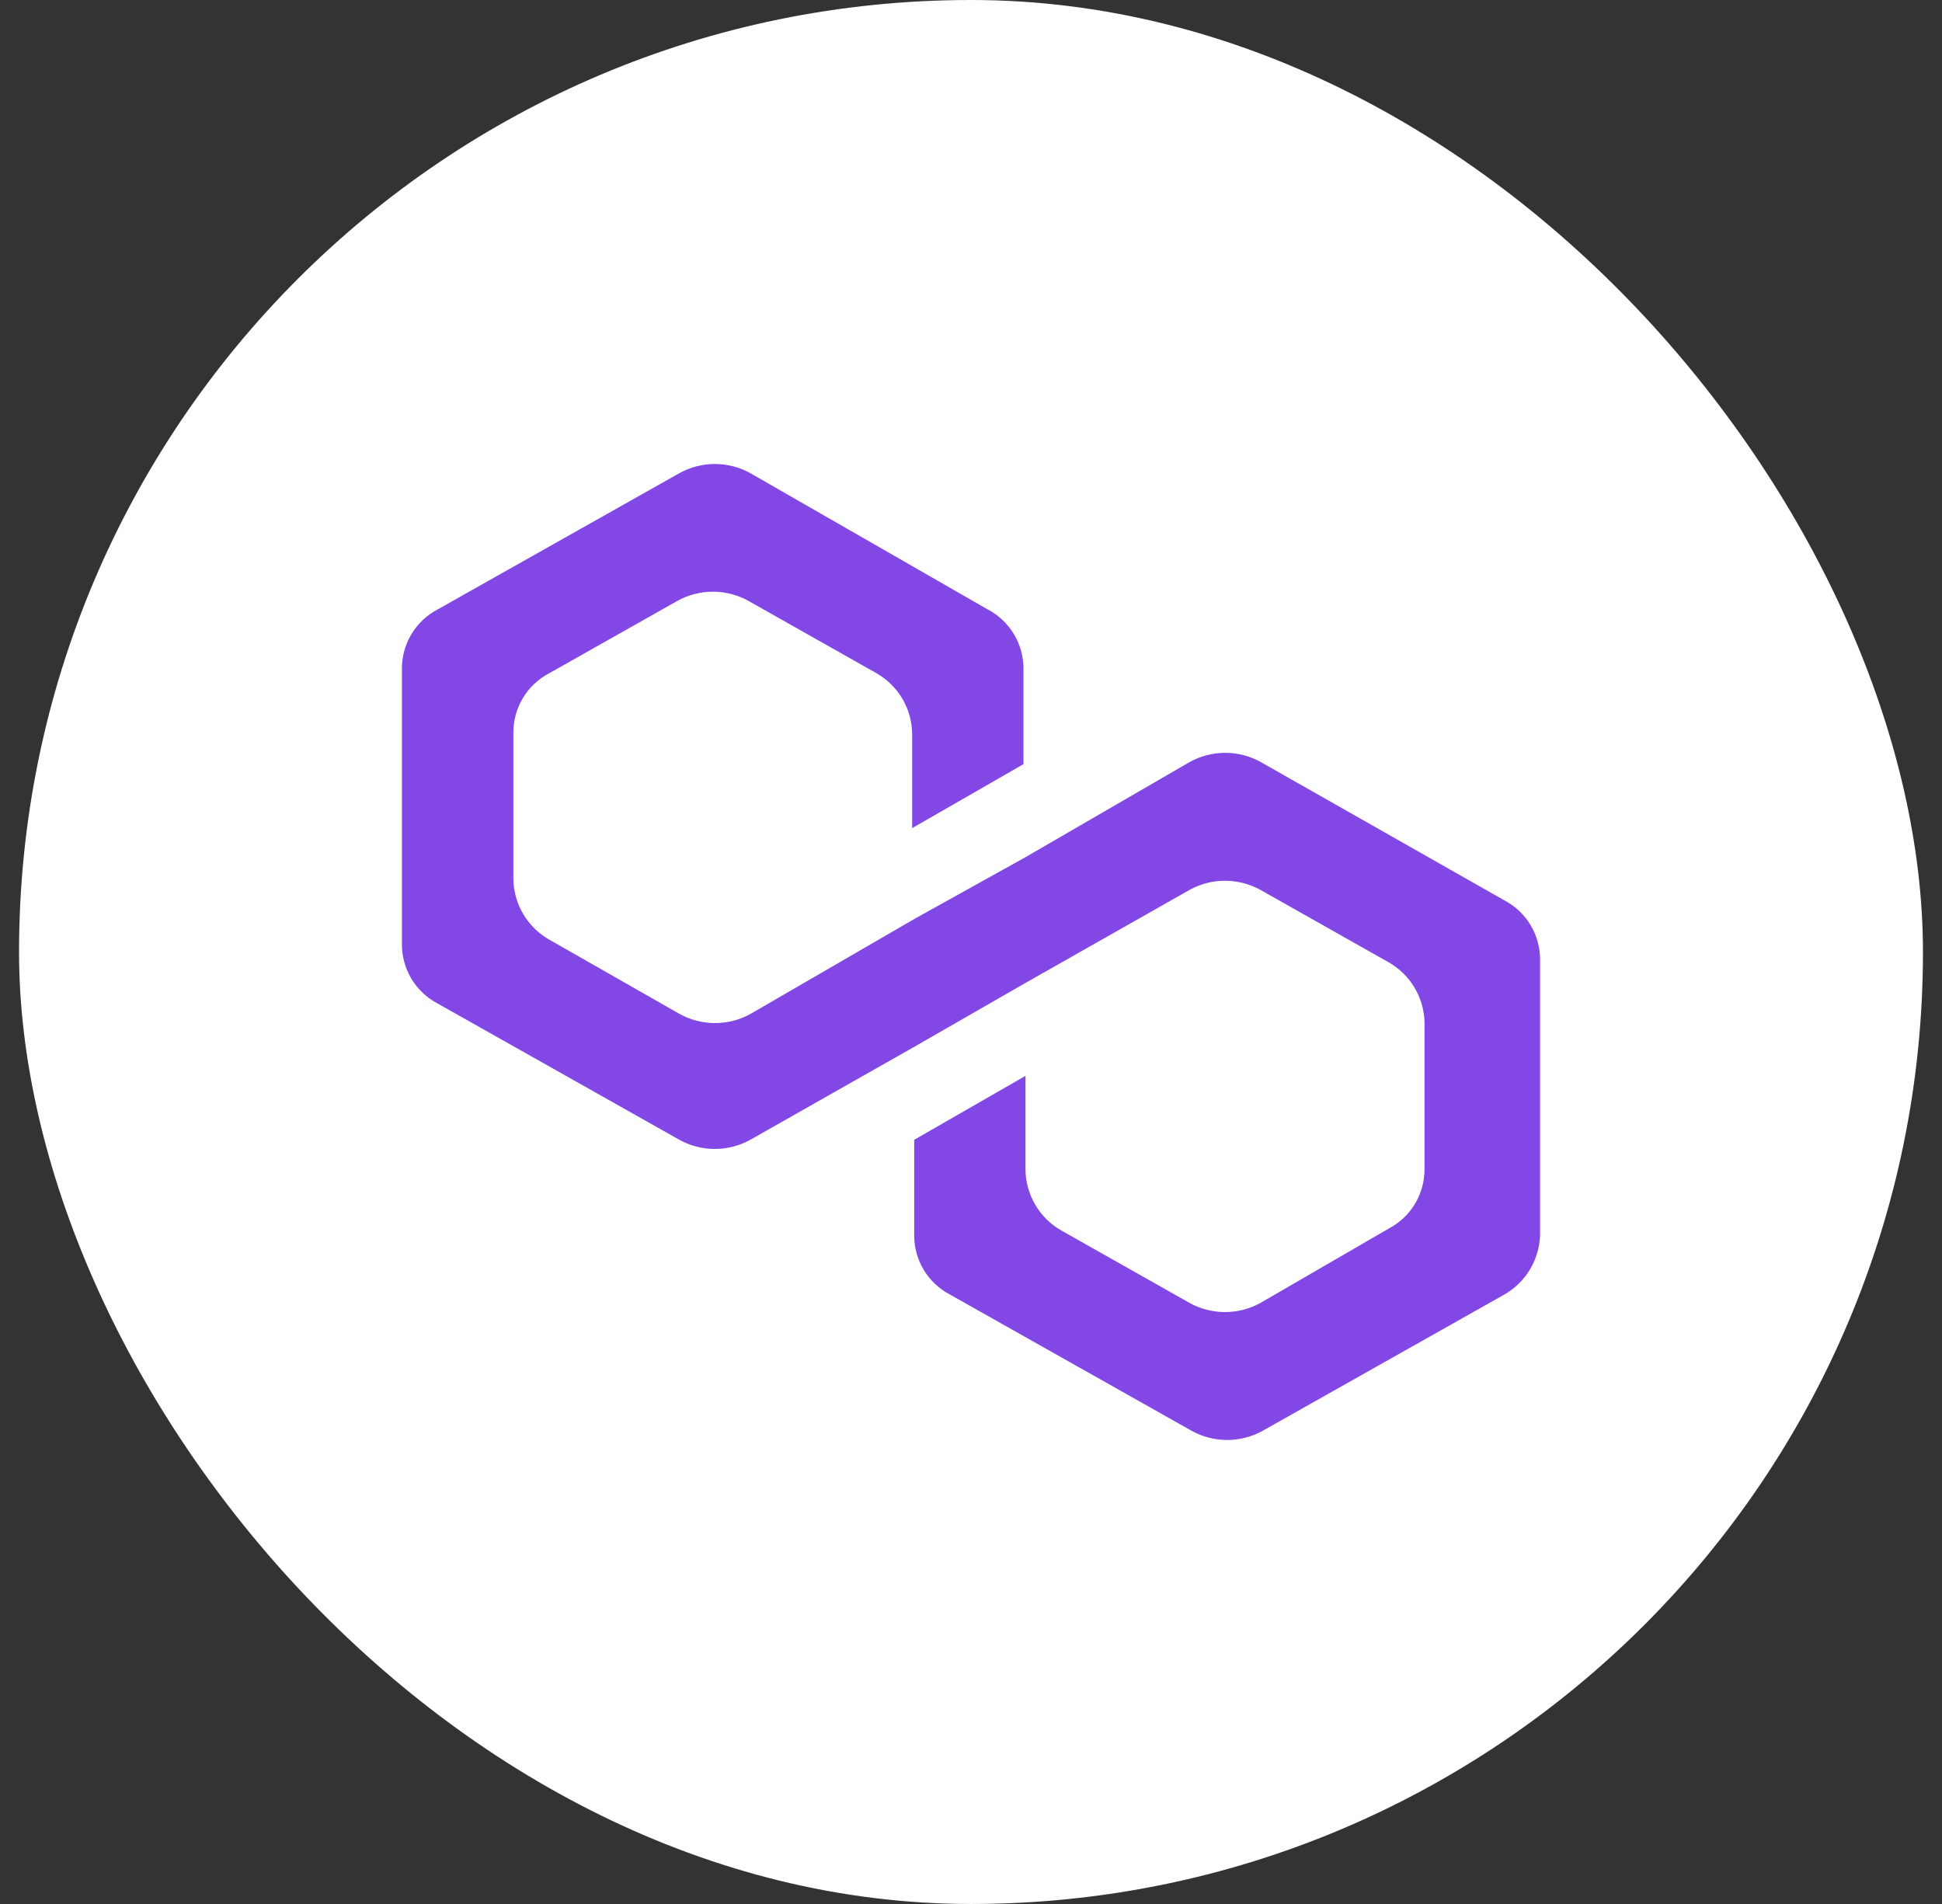 <svg width="51" height="50" viewBox="0 0 51 50" fill="none" xmlns="http://www.w3.org/2000/svg">
<rect x="0" y="0" width="51" height="50" fill="#333333" stroke="none"/>
<rect x="0.5" width="50" height="50" rx="25" fill="white"/>
<path d="M33.113 20.014C32.826 19.854 32.504 19.77 32.175 19.77C31.847 19.77 31.524 19.854 31.238 20.014L26.938 22.506L24.015 24.131L19.715 26.623C19.428 26.783 19.105 26.867 18.777 26.867C18.449 26.867 18.126 26.783 17.84 26.623L14.42 24.673C14.142 24.514 13.909 24.286 13.745 24.011C13.58 23.735 13.49 23.422 13.482 23.102V19.253C13.478 18.93 13.564 18.613 13.729 18.335C13.895 18.058 14.134 17.832 14.42 17.682L17.784 15.782C18.07 15.622 18.393 15.538 18.721 15.538C19.049 15.538 19.372 15.622 19.659 15.782L23.023 17.682C23.3 17.842 23.531 18.07 23.695 18.345C23.858 18.62 23.947 18.933 23.955 19.253V21.747L26.878 20.067V17.576C26.881 17.253 26.796 16.936 26.63 16.658C26.465 16.381 26.226 16.155 25.94 16.005L19.711 12.429C19.424 12.269 19.102 12.185 18.773 12.185C18.445 12.185 18.122 12.269 17.836 12.429L11.493 16.004C11.207 16.154 10.968 16.38 10.802 16.658C10.637 16.935 10.551 17.253 10.555 17.576V24.782C10.551 25.105 10.637 25.422 10.802 25.7C10.968 25.977 11.207 26.203 11.493 26.353L17.835 29.928C18.121 30.088 18.444 30.172 18.772 30.172C19.101 30.172 19.423 30.088 19.71 29.928L24.01 27.49L26.933 25.811L31.233 23.373C31.519 23.213 31.842 23.129 32.17 23.129C32.498 23.129 32.821 23.213 33.108 23.373L36.472 25.273C36.75 25.432 36.983 25.66 37.147 25.935C37.311 26.21 37.402 26.523 37.41 26.844V30.691C37.413 31.014 37.328 31.331 37.162 31.609C36.997 31.886 36.758 32.112 36.472 32.262L33.108 34.212C32.821 34.372 32.498 34.456 32.17 34.456C31.842 34.456 31.519 34.372 31.233 34.212L27.869 32.312C27.59 32.153 27.358 31.925 27.194 31.649C27.029 31.374 26.939 31.061 26.931 30.741V28.253L24.008 29.932V32.424C24.004 32.747 24.09 33.064 24.255 33.342C24.421 33.619 24.66 33.845 24.946 33.995L31.289 37.571C31.575 37.731 31.898 37.815 32.226 37.815C32.554 37.815 32.877 37.731 33.164 37.571L39.507 33.995C39.785 33.836 40.018 33.608 40.182 33.333C40.346 33.057 40.437 32.744 40.445 32.424V25.215C40.448 24.892 40.363 24.575 40.197 24.297C40.032 24.02 39.793 23.794 39.507 23.644L33.113 20.014Z" fill="#8247E5"/>
</svg>
